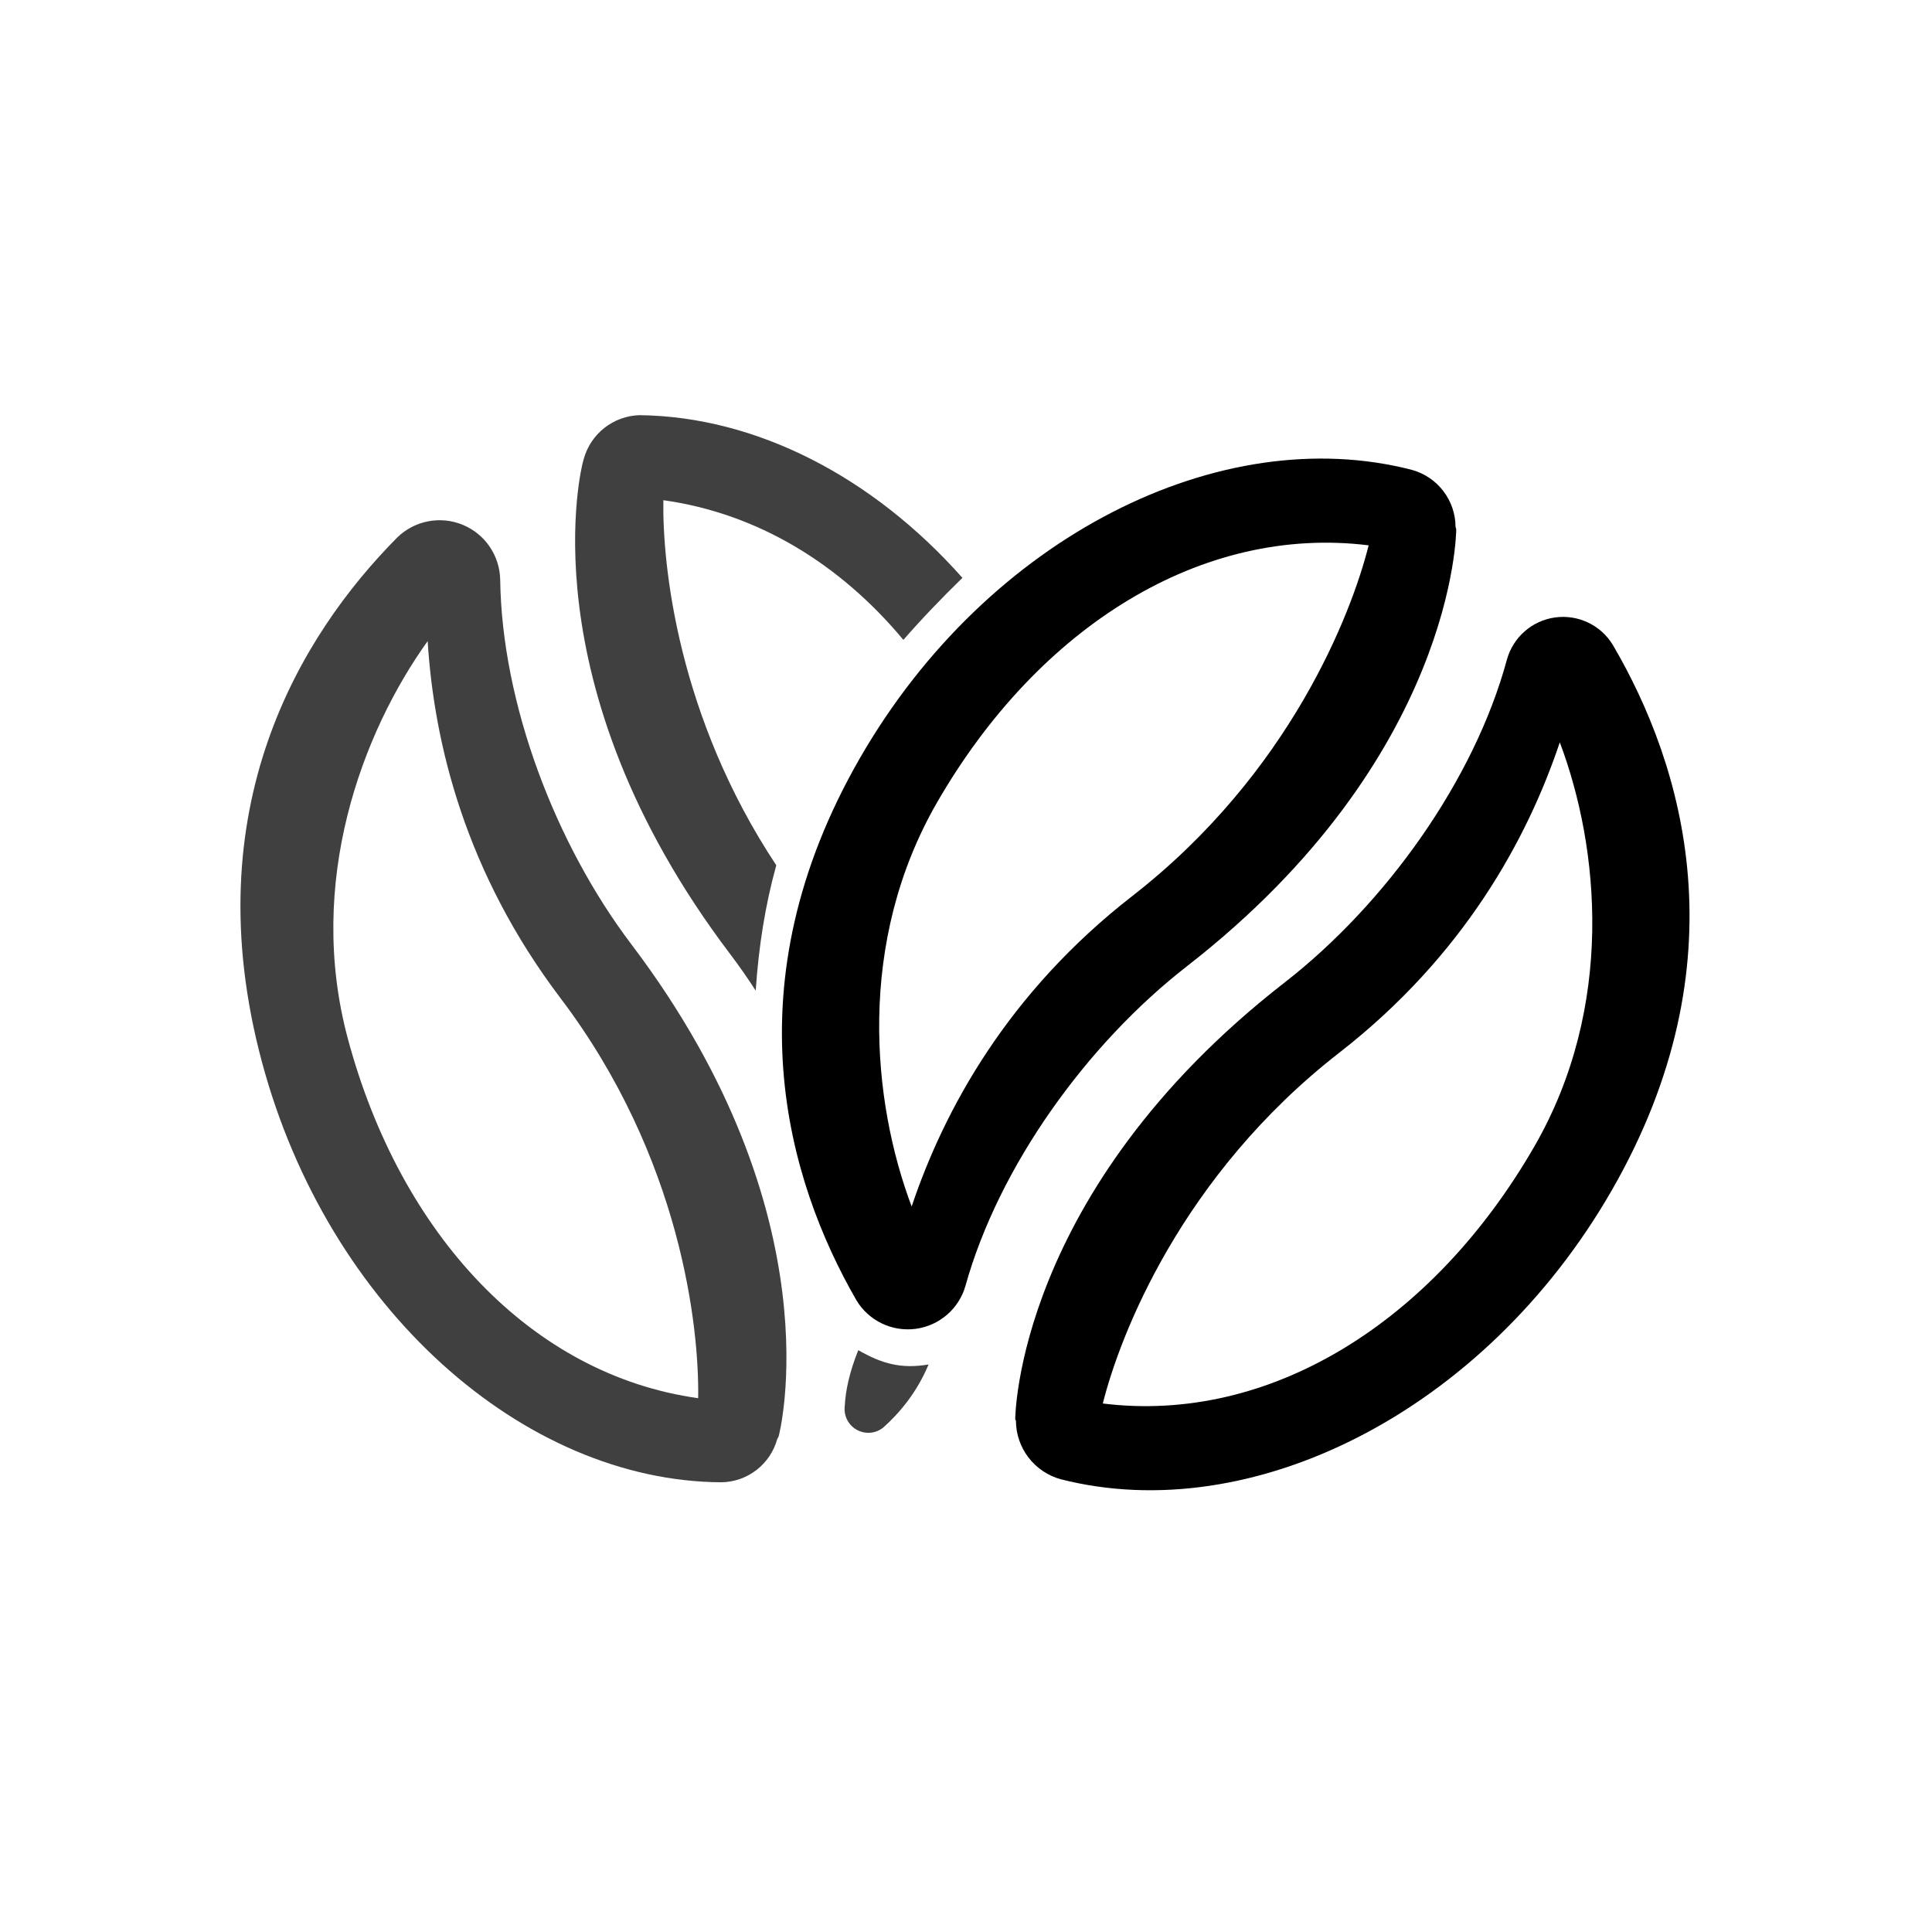 <?xml version="1.0" encoding="UTF-8" standalone="no"?>
<!DOCTYPE svg PUBLIC "-//W3C//DTD SVG 1.1//EN" "http://www.w3.org/Graphics/SVG/1.1/DTD/svg11.dtd">
<!-- Uploaded to: SVG Repo, www.svgrepo.com, Generator: SVG Repo Mixer Tools -->
<svg fill="#000000" width="800px" height="800px" viewBox="0 0 64 64" version="1.1" xmlns="http://www.w3.org/2000/svg" xmlns:xlink="http://www.w3.org/1999/xlink" xml:space="preserve" xmlns:serif="http://www.serif.com/" style="fill-rule:evenodd;clip-rule:evenodd;stroke-linejoin:round;stroke-miterlimit:2;">
    <g transform="matrix(1,0,0,1,-1088,-256)">
        <rect id="Icons" x="0" y="0" width="1280" height="800" style="fill:none;"/>
        <g id="Icons1" serif:id="Icons">
            <g id="Strike">
            </g>
            <g id="H1">
            </g>
            <g id="H2">
            </g>
            <g id="H3">
            </g>
            <g id="list-ul">
            </g>
            <g id="hamburger-1">
            </g>
            <g id="hamburger-2">
            </g>
            <g id="list-ol">
            </g>
            <g id="list-task">
            </g>
            <g id="trash">
            </g>
            <g id="vertical-menu">
            </g>
            <g id="horizontal-menu">
            </g>
            <g id="sidebar-2">
            </g>
            <g id="Pen">
            </g>
            <g id="Pen1" serif:id="Pen">
            </g>
            <g id="clock">
            </g>
            <g id="external-link">
            </g>
            <g id="hr">
            </g>
            <g id="info">
            </g>
            <g id="warning">
            </g>
            <g id="plus-circle">
            </g>
            <g id="minus-circle">
            </g>
            <g id="vue">
            </g>
            <g id="cog">
            </g>
            <g id="logo">
            </g>
            <g id="radio-check">
            </g>
            <g id="eye-slash">
            </g>
            <g id="eye">
            </g>
            <g id="toggle-off">
            </g>
            <g id="shredder">
            </g>
            <g id="spinner--loading--dots-" serif:id="spinner [loading, dots]">
            </g>
            <g id="react">
            </g>
            <g id="check-selected">
            </g>
            <g id="turn-off">
            </g>
            <g id="code-block">
            </g>
            <g id="user">
            </g>
            <g id="coffee-bean">
            </g>
            <g id="coffee-beans" transform="matrix(0.813,0,0,0.813,474.123,-0.133)">
                <g id="coffee-bean1" serif:id="coffee-bean" transform="matrix(0.785,0.453,-0.453,0.785,382.475,-256.924)">
                    <g transform="matrix(1,0,0,1,0,-0.7)">
                        <path d="M737.049,328.389C738.206,328.093 739.418,328.601 740.019,329.632C740.083,329.683 740.106,329.722 740.106,329.722C740.106,329.722 745.206,338.581 739.429,352.782C737.281,358.061 736.606,364.8 737.988,370.192C738.252,371.236 737.868,372.336 737.014,372.991C736.159,373.645 734.997,373.729 734.058,373.203C728.69,370.091 722.027,363.796 722.021,352C722.016,340.504 728.495,330.75 737.049,328.389ZM737.049,332.302C730.104,335.24 726.021,342.847 726.021,352C726.021,359.27 730.203,365.111 734.111,368.315C733.195,363.785 733.062,357.818 735.724,351.274C739.116,342.936 737.912,335.324 737.049,332.302Z"/>
                    </g>
                    <g transform="matrix(-1,0,0,-1,1483.03,703.293)">
                        <path d="M736.986,328.407C738.175,328.097 739.426,328.617 740.045,329.679C740.093,329.701 740.106,329.722 740.106,329.722C740.106,329.722 745.206,338.581 739.429,352.782C737.261,358.111 736.594,364.927 738.028,370.344C738.292,371.357 737.928,372.429 737.101,373.072C736.275,373.714 735.146,373.803 734.23,373.297C728.832,370.224 722.027,363.921 722.021,352C722.016,340.532 728.463,330.798 736.986,328.407ZM737.049,332.302C730.104,335.24 726.021,342.847 726.021,352C726.021,359.27 730.203,365.111 734.111,368.315C733.195,363.785 733.062,357.818 735.724,351.274C739.116,342.936 737.912,335.324 737.049,332.302Z"/>
                    </g>
                </g>
                <g transform="matrix(1.23,0,0,1.23,-189.709,-77.66)">
                    <path d="M792.011,368.377C792.881,368.366 793.638,367.779 793.867,366.94C793.905,366.882 793.915,366.845 793.915,366.845C793.915,366.845 795.856,359.564 789.034,350.557C786.506,347.219 784.744,342.57 784.688,338.477C784.673,337.676 784.184,336.961 783.442,336.657C782.701,336.353 781.85,336.519 781.277,337.079C778.06,340.326 774.552,346.067 776.79,354.434C778.981,362.627 785.464,368.338 792.011,368.377ZM796.55,364C797.325,364.444 797.962,364.63 798.879,364.474C798.492,365.399 797.919,366.083 797.371,366.569C797.121,366.766 796.776,366.793 796.499,366.637C796.221,366.482 796.064,366.174 796.102,365.858C796.127,365.354 796.248,364.755 796.55,364ZM791.246,365.591C785.741,364.824 781.384,360.188 779.638,353.671C778.251,348.495 780.114,343.539 782.285,340.512C782.497,343.912 783.54,348.186 786.684,352.337C790.69,357.626 791.285,363.275 791.246,365.591ZM793.152,352.09C792.882,351.671 792.599,351.266 792.306,350.879C785.483,341.871 787.425,334.591 787.425,334.591C787.425,334.591 787.436,334.55 787.454,334.483C787.683,333.644 788.434,333.052 789.304,333.027C793.183,333.073 797.042,335.08 800,338.416C799.283,339.114 798.632,339.796 798.044,340.471C795.933,337.937 793.195,336.276 790.093,335.844C790.058,337.991 790.567,343.004 793.834,347.938C793.47,349.245 793.252,350.614 793.152,352.09Z" style="fill:rgb(64,64,64);"/>
                </g>
            </g>
            <g id="coffee-bean-filled">
            </g>
            <g transform="matrix(0.638,0.369,-0.369,0.638,913.062,-208.975)">
                <g id="coffee-beans-filled">
                    <g id="coffee-bean2" serif:id="coffee-bean">
                    </g>
                </g>
            </g>
            <g id="clipboard">
            </g>
            <g transform="matrix(1,0,0,1,128.011,1.354)">
                <g id="clipboard-paste">
                </g>
            </g>
            <g id="clipboard-copy">
            </g>
            <g id="Layer1">
            </g>
        </g>
    </g>
</svg>
